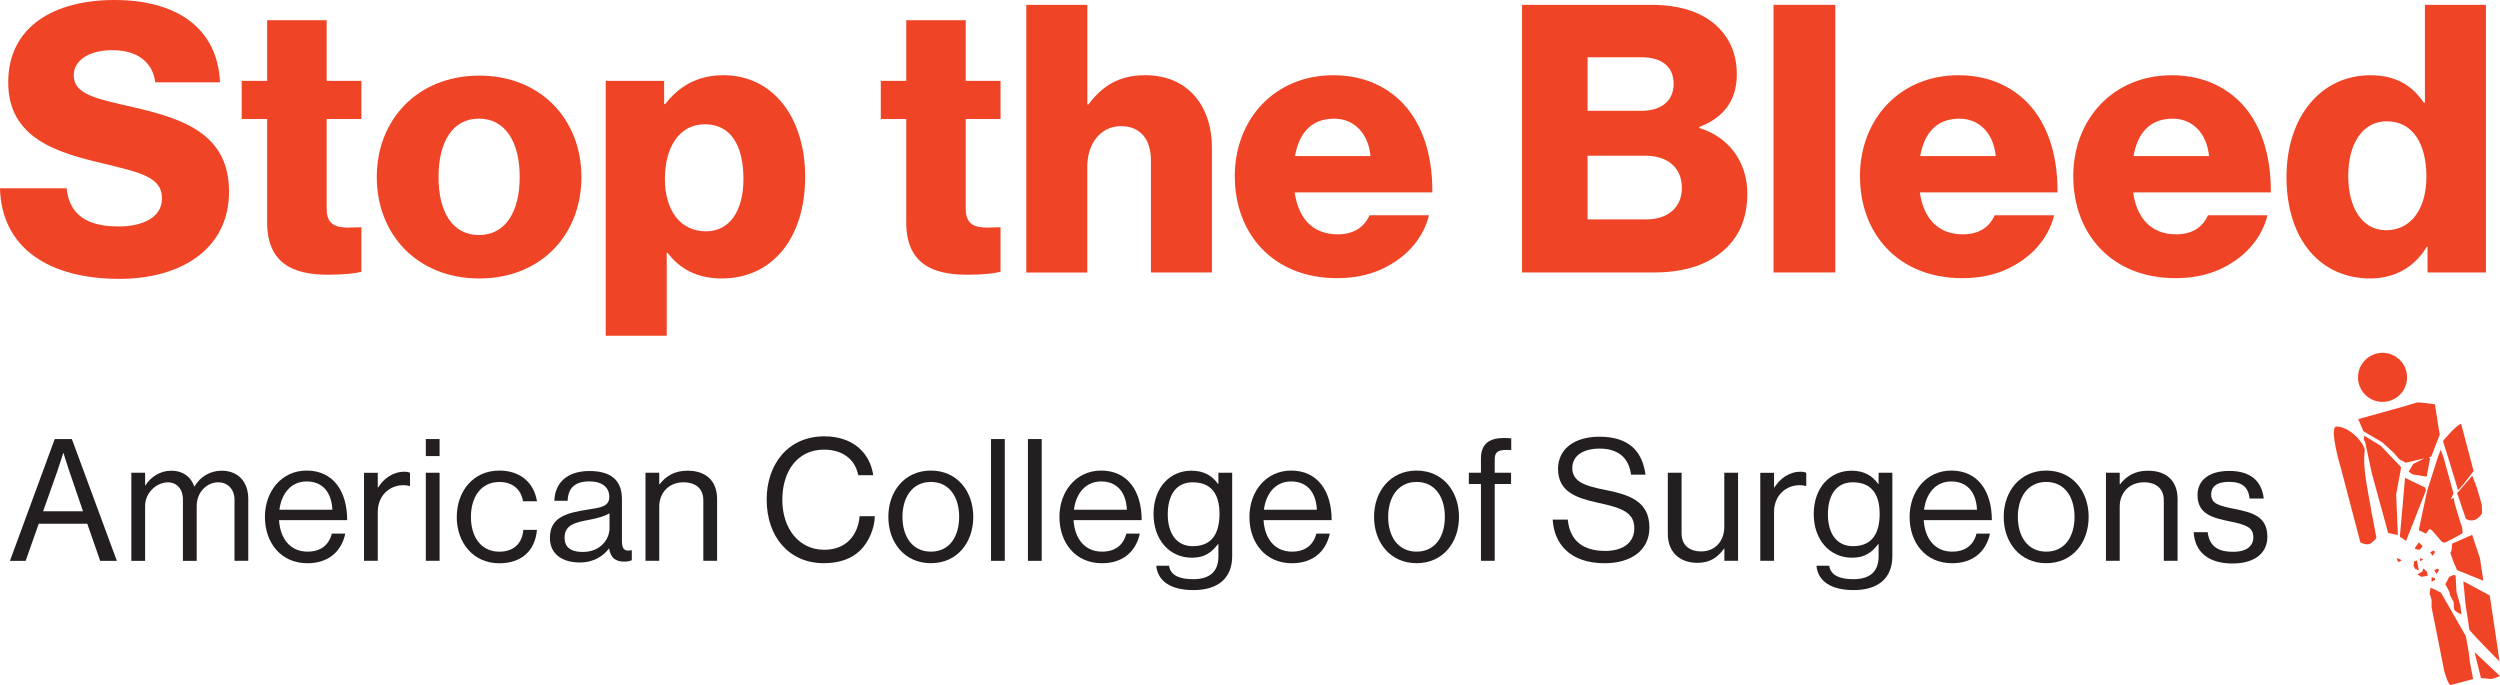 <svg width="292" height="80" viewBox="0 0 292 80" fill="none" xmlns="http://www.w3.org/2000/svg">
<g clip-path="url(#clip0_3820_1086)">
<path d="M0 21.991H7.779C8.127 25.137 10.182 26.45 13.897 26.45C16.43 26.45 18.921 25.532 18.921 23.169C18.921 20.677 16.388 20.153 12.102 19.105C6.684 17.838 0.96 16.177 0.96 9.62C0.96 3.063 6.378 0 13.373 0C20.369 0 25.392 3.063 25.698 9.62H18.137C17.831 7.216 15.994 5.861 13.114 5.861C10.405 5.861 8.614 7.04 8.614 8.789C8.614 10.975 11.017 11.499 15.693 12.548C21.505 13.903 26.752 15.694 26.752 22.386C26.752 29.077 21.157 32.571 13.949 32.571C5.636 32.571 0.176 28.901 0 21.991Z" fill="#EF4425"/>
<path d="M31.204 25.926V13.903H28.23V9.443H31.204V2.362H38.153V9.443H42.216V13.903H38.153V24.395C38.153 26.144 39.113 26.58 40.644 26.58C41.256 26.58 41.957 26.539 42.216 26.539V31.741C41.604 31.917 40.249 32.089 38.324 32.089C34.172 32.089 31.199 30.733 31.199 25.926H31.204Z" fill="#EF4425"/>
<path d="M44.007 20.677C44.007 13.944 48.812 8.831 55.979 8.831C63.145 8.831 67.909 13.944 67.909 20.677C67.909 27.411 63.192 32.524 55.979 32.524C48.766 32.524 44.007 27.411 44.007 20.677ZM60.701 20.677C60.701 16.613 59.041 13.856 55.937 13.856C52.834 13.856 51.22 16.607 51.22 20.677C51.22 24.747 52.839 27.452 55.937 27.452C59.035 27.452 60.701 24.742 60.701 20.677Z" fill="#EF4425"/>
<path d="M70.753 9.443H77.572V12.153H77.702C79.233 10.144 81.418 8.784 84.474 8.784C90.416 8.784 94.043 13.897 94.043 20.631C94.043 27.888 90.151 32.524 84.298 32.524C81.412 32.524 79.357 31.387 77.961 29.508H77.873V39.216H70.748V9.443H70.753ZM86.835 20.895C86.835 17.049 85.393 14.515 82.336 14.515C79.279 14.515 77.66 17.272 77.66 20.895C77.66 24.519 79.409 27.016 82.466 27.016C85.175 27.016 86.835 24.701 86.835 20.895Z" fill="#EF4425"/>
<path d="M105.85 25.926V13.903H102.876V9.443H105.85V2.362H112.798V9.443H116.862V13.903H112.798V24.395C112.798 26.144 113.758 26.58 115.289 26.58C115.901 26.58 116.602 26.539 116.862 26.539V31.741C116.249 31.917 114.895 32.089 112.969 32.089C108.818 32.089 105.844 30.733 105.844 25.926H105.85Z" fill="#EF4425"/>
<path d="M119.876 0.566H127.001V12.195H127.131C128.75 10.051 130.67 8.784 133.774 8.784C138.667 8.784 141.553 12.283 141.553 17.267V31.823H134.428V18.71C134.428 16.348 133.249 14.733 130.93 14.733C128.61 14.733 126.996 16.701 126.996 19.457V31.829H119.871V0.566H119.876Z" fill="#EF4425"/>
<path d="M144.22 20.594C144.22 13.908 148.895 8.789 155.714 8.789C158.906 8.789 161.438 9.838 163.364 11.587C166.031 14.038 167.339 17.926 167.297 22.474H151.215C151.651 25.49 153.312 27.369 156.238 27.369C158.117 27.369 159.342 26.539 159.954 25.142H166.903C166.42 27.151 165.112 29.077 163.146 30.432C161.267 31.746 158.994 32.488 156.155 32.488C148.771 32.488 144.225 27.374 144.225 20.594H144.22ZM160.079 18.232C159.819 15.564 158.153 13.861 155.839 13.861C153.13 13.861 151.729 15.564 151.251 18.232H160.079Z" fill="#EF4425"/>
<path d="M177.781 0.566H192.856C196.089 0.566 198.492 1.355 200.152 2.71C201.943 4.195 202.861 6.209 202.861 8.701C202.861 11.805 201.242 13.773 198.492 14.822V14.951C201.901 16 204.086 18.887 204.086 22.604C204.086 25.75 202.949 28.023 200.894 29.596C199.057 31.04 196.483 31.823 193.204 31.823H177.775V0.566H177.781ZM191.725 12.942C193.951 12.942 195.482 11.847 195.482 9.796C195.482 7.746 194.039 6.692 191.766 6.692H185.43V12.942H191.725ZM192.332 25.62C194.864 25.62 196.442 24.177 196.442 21.949C196.442 19.457 194.605 18.191 192.249 18.191H185.43V25.625H192.337L192.332 25.62Z" fill="#EF4425"/>
<path d="M207.147 0.566H214.361V31.823H207.147V0.566Z" fill="#EF4425"/>
<path d="M217.241 20.594C217.241 13.908 221.917 8.789 228.736 8.789C231.927 8.789 234.46 9.838 236.385 11.587C239.052 14.038 240.36 17.926 240.319 22.474H224.237C224.673 25.49 226.333 27.369 229.26 27.369C231.139 27.369 232.363 26.539 232.976 25.142H239.924C239.442 27.151 238.134 29.077 236.167 30.432C234.289 31.746 232.016 32.488 229.177 32.488C221.792 32.488 217.246 27.374 217.246 20.594H217.241ZM233.105 18.232C232.846 15.564 231.18 13.861 228.866 13.861C226.157 13.861 224.756 15.564 224.278 18.232H233.105Z" fill="#EF4425"/>
<path d="M242.155 20.594C242.155 13.908 246.831 8.789 253.65 8.789C256.841 8.789 259.374 9.838 261.299 11.587C263.967 14.038 265.274 17.926 265.233 22.474H249.151C249.587 25.49 251.247 27.369 254.174 27.369C256.053 27.369 257.277 26.539 257.89 25.142H264.838C264.356 27.151 263.048 29.077 261.081 30.432C259.203 31.746 256.93 32.488 254.091 32.488C246.706 32.488 242.16 27.374 242.16 20.594H242.155ZM258.019 18.232C257.755 15.564 256.094 13.861 253.78 13.861C251.071 13.861 249.67 15.564 249.192 18.232H258.019Z" fill="#EF4425"/>
<path d="M267.065 20.636C267.065 13.643 271.087 8.789 276.852 8.789C279.997 8.789 281.792 10.103 283.1 11.982H283.23V0.566H290.355V31.823H283.536V28.807H283.448C282.093 31.123 279.779 32.524 276.847 32.524C271.123 32.524 267.06 28.107 267.06 20.631L267.065 20.636ZM283.406 20.636C283.406 16.877 281.875 14.168 278.772 14.168C275.934 14.168 274.273 16.789 274.273 20.553C274.273 24.317 275.934 26.892 278.689 26.892C281.663 26.892 283.406 24.311 283.406 20.641V20.636Z" fill="#EF4425"/>
<path d="M6.388 51.281H8.396L13.648 65.506H11.702L10.192 61.171H4.525L2.994 65.506H1.162L6.393 51.281H6.388ZM5.039 59.712H9.694L8.064 54.936C7.784 54.142 7.426 52.927 7.426 52.927H7.384C7.384 52.927 7.005 54.121 6.73 54.936L5.039 59.712Z" fill="#231F20"/>
<path d="M15.34 55.216H16.949V56.685H16.99C17.628 55.689 18.718 54.977 20.01 54.977C21.302 54.977 22.257 55.616 22.693 56.81H22.735C23.389 55.637 24.624 54.977 25.874 54.977C27.706 54.977 28.998 56.151 28.998 58.279V65.501H27.39V58.362C27.39 57.09 26.534 56.333 25.501 56.333C24.167 56.333 22.974 57.485 22.974 59.099V65.506H21.365V58.367C21.365 57.096 20.649 56.338 19.595 56.338C18.345 56.338 16.949 57.49 16.949 59.105V65.511H15.34V55.227V55.216Z" fill="#231F20"/>
<path d="M30.944 60.371C30.944 57.386 32.89 54.962 35.817 54.962C38.9 54.962 40.55 57.35 40.55 60.75H32.595C32.714 62.837 33.845 64.431 35.916 64.431C37.405 64.431 38.402 63.715 38.76 62.323H40.332C39.855 64.53 38.246 65.786 35.916 65.786C32.776 65.786 30.944 63.362 30.944 60.377V60.371ZM32.636 59.536H38.822C38.723 57.485 37.67 56.234 35.817 56.234C33.965 56.234 32.875 57.667 32.636 59.536Z" fill="#231F20"/>
<path d="M44.13 56.929H44.172C44.79 55.932 45.864 55.097 47.234 55.097C47.535 55.097 47.691 55.138 47.888 55.216V56.768H47.825C47.587 56.691 47.426 56.67 47.109 56.67C45.516 56.67 44.125 57.864 44.125 59.795V65.505H42.517V55.221H44.125V56.929H44.13Z" fill="#231F20"/>
<path d="M49.735 51.281H51.344V53.27H49.735V51.281ZM49.735 55.216H51.344V65.501H49.735V55.216Z" fill="#231F20"/>
<path d="M53.353 60.371C53.353 57.386 55.263 54.962 58.324 54.962C60.748 54.962 62.362 56.353 62.72 58.544H61.09C60.852 57.153 59.876 56.296 58.324 56.296C56.14 56.296 55.003 58.108 55.003 60.377C55.003 62.645 56.134 64.436 58.324 64.436C59.995 64.436 60.986 63.481 61.127 61.892H62.715C62.497 64.358 60.888 65.791 58.319 65.791C55.257 65.791 53.348 63.367 53.348 60.382L53.353 60.371Z" fill="#231F20"/>
<path d="M71.152 64.067H71.132C70.514 64.862 69.46 65.698 67.712 65.698C65.766 65.698 64.23 64.784 64.23 62.832C64.23 60.408 66.139 59.909 68.703 59.51C70.156 59.291 71.168 59.151 71.168 58.04C71.168 56.929 70.332 56.228 68.864 56.228C67.193 56.228 66.357 56.945 66.3 58.497H64.748C64.805 56.509 66.118 55.014 68.843 55.014C71.028 55.014 72.642 55.829 72.642 58.274V63.169C72.642 64.005 72.839 64.462 73.737 64.265H73.794V65.438C73.596 65.516 73.337 65.599 72.917 65.599C71.863 65.599 71.308 65.121 71.147 64.067H71.152ZM71.189 61.7V59.951C70.649 60.288 69.715 60.548 68.843 60.709C67.234 61.005 65.942 61.285 65.942 62.796C65.942 64.166 67.016 64.467 68.07 64.467C70.218 64.467 71.194 62.894 71.194 61.7H71.189Z" fill="#231F20"/>
<path d="M76.995 56.571H77.037C77.774 55.595 78.806 54.977 80.296 54.977C82.444 54.977 83.757 56.151 83.757 58.279V65.501H82.148V58.419C82.148 57.085 81.271 56.333 79.823 56.333C78.194 56.333 77 57.485 77 59.177V65.501H75.392V55.216H77V56.571H76.995Z" fill="#231F20"/>
<path d="M89.544 58.383C89.544 54.204 92.05 50.964 96.285 50.964C99.606 50.964 101.615 52.875 101.993 55.502H100.245C99.907 53.731 98.496 52.517 96.249 52.517C93.13 52.517 91.376 55.045 91.376 58.383C91.376 61.721 93.306 64.213 96.269 64.213C98.952 64.213 100.224 62.38 100.405 60.293H102.175C102.154 61.705 101.48 63.299 100.468 64.291C99.471 65.267 98.023 65.781 96.212 65.781C92.175 65.781 89.549 62.697 89.549 58.383H89.544Z" fill="#231F20"/>
<path d="M103.758 60.371C103.758 57.386 105.668 54.962 108.729 54.962C111.791 54.962 113.68 57.386 113.68 60.371C113.68 63.356 111.812 65.781 108.729 65.781C105.647 65.781 103.758 63.356 103.758 60.371ZM112.03 60.371C112.03 58.103 110.914 56.291 108.729 56.291C106.545 56.291 105.408 58.103 105.408 60.371C105.408 62.64 106.539 64.431 108.729 64.431C110.919 64.431 112.03 62.64 112.03 60.371Z" fill="#231F20"/>
<path d="M115.75 51.281H117.359V65.506H115.75V51.281Z" fill="#231F20"/>
<path d="M120.062 51.281H121.671V65.506H120.062V51.281Z" fill="#231F20"/>
<path d="M123.742 60.371C123.742 57.386 125.688 54.962 128.615 54.962C131.698 54.962 133.348 57.35 133.348 60.75H125.392C125.512 62.837 126.643 64.431 128.714 64.431C130.203 64.431 131.199 63.715 131.557 62.323H133.13C132.652 64.53 131.044 65.786 128.714 65.786C125.574 65.786 123.742 63.362 123.742 60.377V60.371ZM125.434 59.536H131.62C131.521 57.485 130.468 56.234 128.615 56.234C126.762 56.234 125.673 57.667 125.434 59.536Z" fill="#231F20"/>
<path d="M135.055 66.077H136.545C136.705 67.209 137.78 67.65 139.368 67.65C141.257 67.65 142.31 66.793 142.31 65.002V63.549H142.268C141.511 64.525 140.696 65.142 139.227 65.142C136.565 65.142 134.733 63.014 134.733 60.05C134.733 56.846 136.742 54.977 139.129 54.977C140.618 54.977 141.573 55.554 142.268 56.53H142.31V55.216H143.919V64.945C143.919 67.65 142.128 68.922 139.404 68.922C136.679 68.922 135.226 67.847 135.05 66.077H135.055ZM142.435 59.972C142.435 57.724 141.48 56.333 139.295 56.333C137.364 56.333 136.394 57.843 136.394 60.07C136.394 62.297 137.406 63.793 139.316 63.793C141.682 63.793 142.44 62.142 142.44 59.972H142.435Z" fill="#231F20"/>
<path d="M145.933 60.371C145.933 57.386 147.879 54.962 150.806 54.962C153.888 54.962 155.538 57.35 155.538 60.75H147.583C147.702 62.837 148.834 64.431 150.904 64.431C152.393 64.431 153.39 63.715 153.748 62.323H155.32C154.843 64.53 153.234 65.786 150.904 65.786C147.765 65.786 145.933 63.362 145.933 60.377V60.371ZM147.624 59.536H153.81C153.712 57.485 152.658 56.234 150.806 56.234C148.953 56.234 147.863 57.667 147.624 59.536Z" fill="#231F20"/>
<path d="M160.488 60.371C160.488 57.386 162.398 54.962 165.46 54.962C168.522 54.962 170.411 57.386 170.411 60.371C170.411 63.356 168.542 65.781 165.46 65.781C162.377 65.781 160.488 63.356 160.488 60.371ZM168.76 60.371C168.76 58.103 167.645 56.291 165.46 56.291C163.275 56.291 162.139 58.103 162.139 60.371C162.139 62.64 163.27 64.431 165.46 64.431C167.65 64.431 168.76 62.64 168.76 60.371Z" fill="#231F20"/>
<path d="M171.562 55.216H172.974V53.565C172.974 51.795 173.986 51.156 175.698 51.156C176.036 51.156 176.295 51.177 176.513 51.198V52.568C176.233 52.548 176.155 52.548 175.994 52.548C174.962 52.548 174.583 52.807 174.583 53.643V55.216H176.492V56.529H174.583V65.5H172.974V56.529H171.562V55.216Z" fill="#231F20"/>
<path d="M181.366 60.688H183.115C183.353 63.097 184.822 64.348 187.51 64.348C189.477 64.348 190.888 63.455 190.888 61.685C190.888 59.738 189.181 59.276 186.633 58.72C184.127 58.165 181.978 57.448 181.978 54.764C181.978 52.418 183.924 51.006 186.81 51.006C190.37 51.006 191.838 52.818 192.196 55.439H190.504C190.245 53.41 188.932 52.397 186.846 52.397C184.915 52.397 183.644 53.212 183.644 54.687C183.644 56.296 185.237 56.773 187.365 57.194C190.131 57.749 192.653 58.43 192.653 61.627C192.653 64.291 190.484 65.786 187.422 65.786C183.426 65.786 181.516 63.559 181.355 60.693L181.366 60.688Z" fill="#231F20"/>
<path d="M201.407 65.501V64.088H201.365C200.629 65.085 199.757 65.739 198.262 65.739C196.155 65.739 194.801 64.467 194.801 62.339V55.216H196.41V62.297C196.41 63.632 197.266 64.405 198.714 64.405C200.343 64.405 201.397 63.17 201.397 61.539V55.216H203.005V65.501H201.397H201.407Z" fill="#231F20"/>
<path d="M207.214 56.929H207.256C207.874 55.932 208.948 55.097 210.318 55.097C210.619 55.097 210.774 55.138 210.972 55.216V56.768H210.909C210.671 56.691 210.51 56.67 210.193 56.67C208.6 56.67 207.209 57.864 207.209 59.795V65.505H205.601V55.221H207.209V56.929H207.214Z" fill="#231F20"/>
<path d="M212.165 66.077H213.655C213.816 67.209 214.89 67.65 216.478 67.65C218.367 67.65 219.42 66.793 219.42 65.002V63.549H219.379C218.621 64.525 217.806 65.142 216.338 65.142C213.676 65.142 211.844 63.014 211.844 60.05C211.844 56.846 213.852 54.977 216.239 54.977C217.729 54.977 218.683 55.554 219.379 56.53H219.42V55.216H221.029V64.945C221.029 67.65 219.239 68.922 216.514 68.922C213.79 68.922 212.337 67.847 212.16 66.077H212.165ZM219.54 59.972C219.54 57.724 218.585 56.333 216.4 56.333C214.47 56.333 213.499 57.843 213.499 60.07C213.499 62.297 214.511 63.793 216.421 63.793C218.787 63.793 219.545 62.142 219.545 59.972H219.54Z" fill="#231F20"/>
<path d="M223.042 60.371C223.042 57.386 224.988 54.962 227.915 54.962C230.997 54.962 232.648 57.35 232.648 60.75H224.692C224.812 62.837 225.943 64.431 228.013 64.431C229.503 64.431 230.499 63.715 230.857 62.323H232.43C231.952 64.53 230.344 65.786 228.013 65.786C224.874 65.786 223.042 63.362 223.042 60.377V60.371ZM224.729 59.536H230.914C230.816 57.485 229.762 56.234 227.91 56.234C226.057 56.234 224.967 57.667 224.729 59.536Z" fill="#231F20"/>
<path d="M234.033 60.371C234.033 57.386 235.943 54.962 239.005 54.962C242.066 54.962 243.955 57.386 243.955 60.371C243.955 63.356 242.087 65.781 239.005 65.781C235.922 65.781 234.033 63.356 234.033 60.371ZM242.305 60.371C242.305 58.103 241.189 56.291 239.005 56.291C236.82 56.291 235.683 58.103 235.683 60.371C235.683 62.64 236.815 64.431 239.005 64.431C241.195 64.431 242.305 62.64 242.305 60.371Z" fill="#231F20"/>
<path d="M247.578 56.571H247.62C248.357 55.595 249.389 54.977 250.879 54.977C253.027 54.977 254.34 56.151 254.34 58.279V65.501H252.731V58.419C252.731 57.085 251.854 56.333 250.406 56.333C248.777 56.333 247.583 57.485 247.583 59.177V65.501H245.975V55.216H247.583V56.571H247.578Z" fill="#231F20"/>
<path d="M256.208 62.162H257.858C258.076 63.953 259.27 64.452 260.801 64.452C262.492 64.452 263.188 63.715 263.188 62.759C263.188 61.607 262.394 61.306 260.505 60.911C258.476 60.496 256.67 60.075 256.67 57.828C256.67 56.114 257.983 55.003 260.37 55.003C262.913 55.003 264.169 56.218 264.407 58.227H262.757C262.596 56.872 261.865 56.281 260.334 56.281C258.803 56.281 258.263 56.935 258.263 57.755C258.263 58.871 259.259 59.089 261.029 59.447C263.094 59.863 264.828 60.325 264.828 62.692C264.828 64.758 263.136 65.817 260.77 65.817C257.946 65.817 256.374 64.483 256.218 62.178L256.208 62.162Z" fill="#231F20"/>
<path fill-rule="evenodd" clip-rule="evenodd" d="M276.198 52.641C276.261 51.971 274.631 49.884 272.929 49.817C272.171 49.785 272.846 52.729 273.375 54.531L275.695 63.351C275.695 63.351 276.281 63.667 276.702 63.553C277.117 63.434 277.568 62.826 277.568 62.826C277.568 62.826 276.479 57.24 276.255 55.408C276.032 53.575 276.193 52.708 276.198 52.641Z" fill="#EF4425"/>
<path fill-rule="evenodd" clip-rule="evenodd" d="M288.912 55.003L287.459 49.5C286.904 49.619 285.337 51.509 285.337 51.509C285.337 51.509 287.023 56.836 287.055 57.183C287.081 57.531 288.918 54.998 288.918 54.998L288.912 55.003Z" fill="#EF4425"/>
<path fill-rule="evenodd" clip-rule="evenodd" d="M286.992 57.594L288.009 60.589C288.009 60.589 288.414 60.911 289.001 60.734C289.582 60.558 289.903 59.951 289.903 59.951L289.872 58.933L289.291 56.955L288.767 55.559L286.992 57.594Z" fill="#EF4425"/>
<path fill-rule="evenodd" clip-rule="evenodd" d="M276.053 50.372L278.238 51.655L279.576 52.875L280.272 53.664L280.998 54.043L283.162 53.534L281.875 54.188L281.32 55.091L281.813 55.413L283.443 55.673L283.821 53.575L283.718 53.399L283.967 53.342L284.958 50.782L284.403 47.231C284.403 47.231 282.394 46.91 282.218 47.029C282.047 47.143 275.44 48.95 275.44 48.95L276.053 50.377V50.372Z" fill="#EF4425"/>
<path fill-rule="evenodd" clip-rule="evenodd" d="M279.867 57.796C279.867 57.708 280.36 55.117 280.36 55.117L280.448 54.567L278.061 52.065L276.141 50.902L276.084 51.426L276.229 51.514L277.018 55.242L278.938 62.255L280.075 62.489C280.075 62.489 279.872 57.889 279.872 57.801L279.867 57.796Z" fill="#EF4425"/>
<path fill-rule="evenodd" clip-rule="evenodd" d="M283.266 56.95L280.91 55.813L280.303 62.686L281.029 63.18L283.354 57.272L283.266 56.95Z" fill="#EF4425"/>
<path fill-rule="evenodd" clip-rule="evenodd" d="M285.103 63.18C285.16 63.294 285.305 63.268 285.425 63.382C285.539 63.496 287.635 62.276 287.635 62.276L287.578 61.607L287.319 60.849L286.706 58.809L286.592 58.139L286.245 58.341L286.566 57.641L285.43 53.508L285.082 52.517L284.792 53.243L283.51 57.262C283.51 57.262 282.519 61.804 282.519 61.887C282.519 61.97 283.359 62.323 283.359 62.323L283.769 61.773L284.029 61.918C284.029 61.918 285.046 63.055 285.103 63.169V63.18Z" fill="#EF4425"/>
<path fill-rule="evenodd" clip-rule="evenodd" d="M288.746 62.468L286.406 63.496C286.406 63.496 286.406 64.41 286.234 64.467C286.063 64.524 286.976 66.58 286.976 66.58L290.059 67.836L289.659 65.209L288.746 62.468Z" fill="#EF4425"/>
<path fill-rule="evenodd" clip-rule="evenodd" d="M288.004 74.289L285.093 69.207L283.894 68.636L283.78 69.321L284.009 70.063V70.92L285.493 78.401C285.493 78.401 285.949 80.057 286.235 80C286.52 79.943 288.861 79.314 288.861 79.314C288.861 79.314 288.404 77.03 288.404 76.688C288.404 76.345 288.004 74.289 288.004 74.289Z" fill="#EF4425"/>
<path fill-rule="evenodd" clip-rule="evenodd" d="M289.032 76.168L289.774 79.195L291.03 79.309L292.001 78.967L289.032 76.168Z" fill="#EF4425"/>
<path fill-rule="evenodd" clip-rule="evenodd" d="M287.947 70.349C287.947 70.52 288.404 73.261 288.404 73.49C288.404 73.718 291.943 77.259 291.943 77.259L291.658 75.26L290.801 69.55L287.719 67.894C287.719 67.894 287.947 70.178 287.947 70.349Z" fill="#EF4425"/>
<path fill-rule="evenodd" clip-rule="evenodd" d="M286.811 67.208L286.583 67.151L286.069 67.379L285.612 68.236C285.612 68.236 286.126 69.093 286.126 69.321C286.126 69.549 286.583 70.292 286.583 70.292C286.583 70.292 286.64 70.92 286.64 71.148C286.64 71.377 287.496 71.776 287.496 71.776L287.382 70.749L286.925 69.207L286.811 67.208Z" fill="#EF4425"/>
<path fill-rule="evenodd" clip-rule="evenodd" d="M284.414 67.54L284.009 67.411V67.951L284.414 67.743V67.54Z" fill="#EF4425"/>
<path fill-rule="evenodd" clip-rule="evenodd" d="M282.306 65.464L281.98 65.542L281.896 66.087L282.104 66.461L282.519 66.622L282.306 65.464Z" fill="#EF4425"/>
<path fill-rule="evenodd" clip-rule="evenodd" d="M284.429 64.467L284.222 64.301L283.843 64.508L284.133 64.924L284.429 64.467Z" fill="#EF4425"/>
<path fill-rule="evenodd" clip-rule="evenodd" d="M283.058 66.377L282.934 66.746L282.353 67.084L282.809 67.374L283.551 67.25L283.473 66.793L283.058 66.377Z" fill="#EF4425"/>
<path fill-rule="evenodd" clip-rule="evenodd" d="M282.062 64.01C281.979 64.176 282.602 64.218 282.602 64.218L282.976 63.803L282.519 63.346C282.519 63.346 282.145 63.844 282.062 64.01Z" fill="#EF4425"/>
<path fill-rule="evenodd" clip-rule="evenodd" d="M280.153 65.63C280.277 65.63 280.527 65.422 280.527 65.422L279.945 65.173C279.945 65.173 280.028 65.63 280.153 65.63Z" fill="#EF4425"/>
<path fill-rule="evenodd" clip-rule="evenodd" d="M284.891 66.57L284.683 66.409L284.31 66.611L284.6 67.032L284.891 66.57Z" fill="#EF4425"/>
<path fill-rule="evenodd" clip-rule="evenodd" d="M283.033 65.34L282.675 65.173C282.675 65.173 282.67 65.443 282.659 65.547C282.659 65.589 283.033 65.34 283.033 65.34Z" fill="#EF4425"/>
<path fill-rule="evenodd" clip-rule="evenodd" d="M278.28 46.941C279.862 46.941 281.144 45.658 281.144 44.075C281.144 42.492 279.862 41.209 278.28 41.209C276.697 41.209 275.415 42.492 275.415 44.075C275.415 45.658 276.697 46.941 278.28 46.941Z" fill="#EF4425"/>
</g>
<defs>
<clipPath id="clip0_3820_1086">
<rect width="292" height="80" fill="white"/>
</clipPath>
</defs>
</svg>
